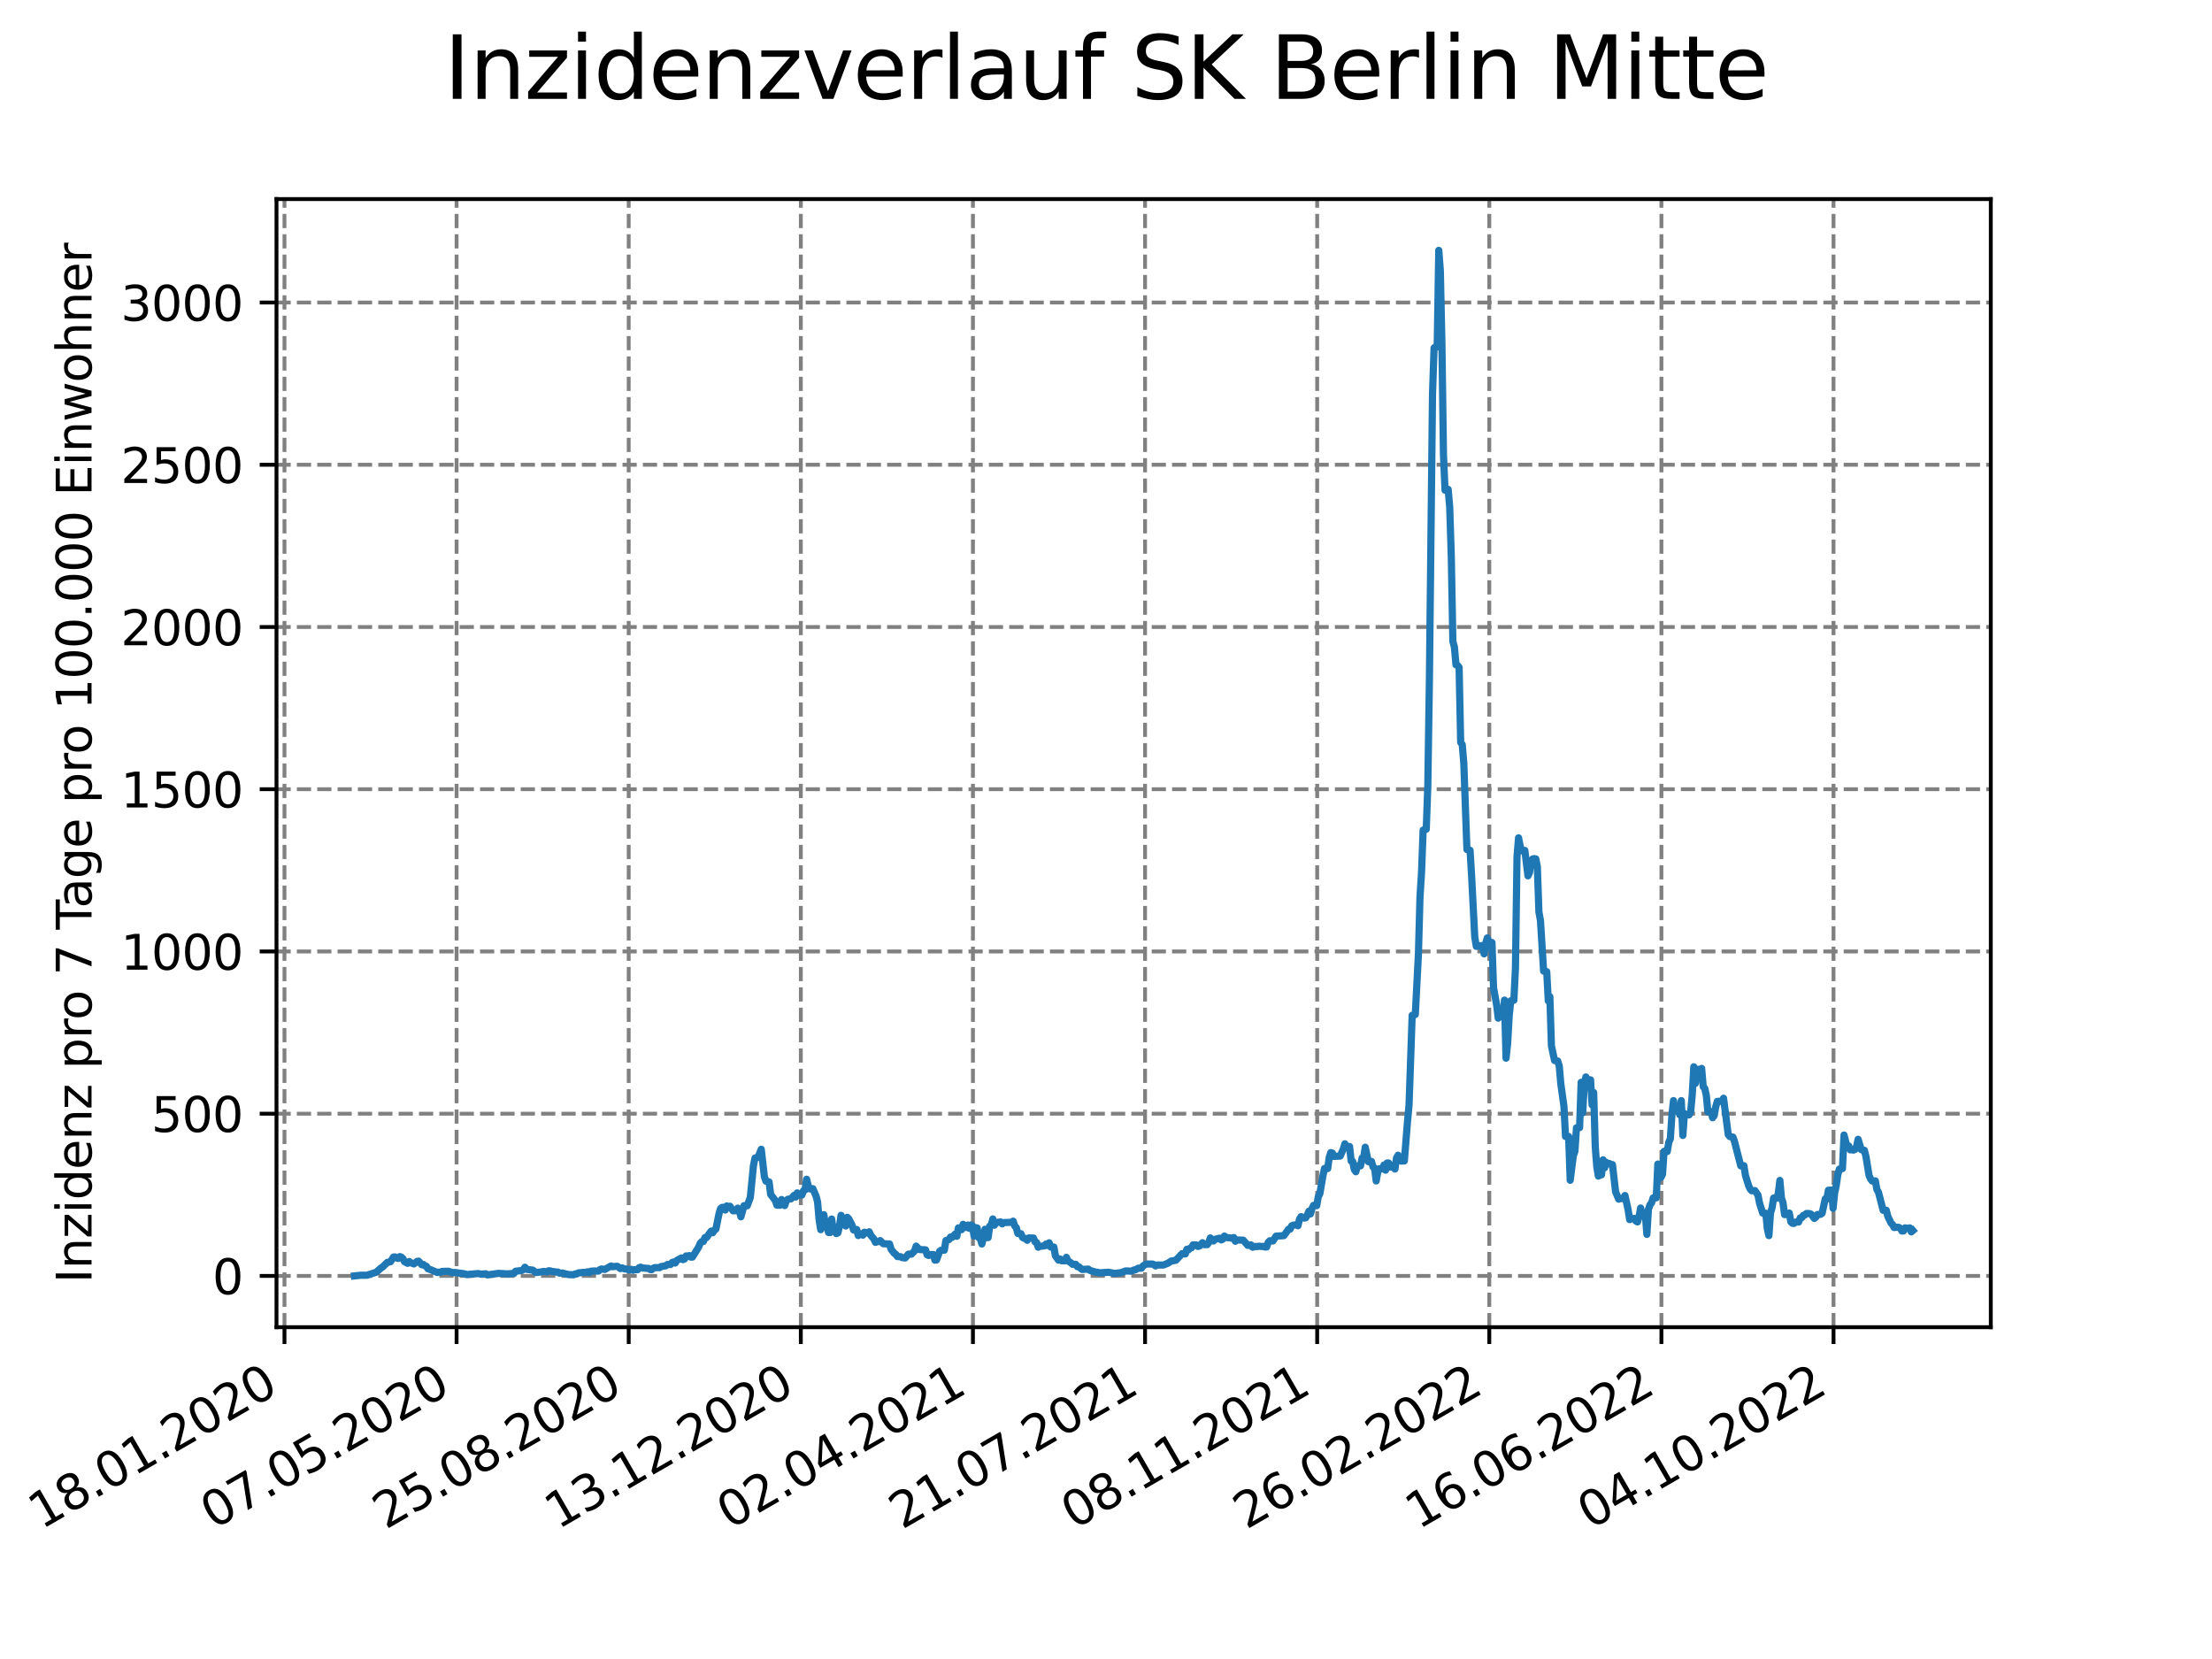<?xml version="1.0" encoding="utf-8" standalone="no"?>
<!DOCTYPE svg PUBLIC "-//W3C//DTD SVG 1.1//EN"
  "http://www.w3.org/Graphics/SVG/1.1/DTD/svg11.dtd">
<svg xmlns:xlink="http://www.w3.org/1999/xlink" width="460.8pt" height="345.6pt" viewBox="0 0 460.8 345.6" xmlns="http://www.w3.org/2000/svg" version="1.1">
 <defs>
  <style type="text/css">*{stroke-linejoin: round; stroke-linecap: butt}</style>
 </defs>
 <g id="figure_1">
  <g id="patch_1">
   <path d="M 0 345.6 
L 460.8 345.6 
L 460.8 0 
L 0 0 
z
" style="fill: #ffffff"/>
  </g>
  <g id="axes_1">
   <g id="patch_2">
    <path d="M 57.6 276.48 
L 414.72 276.48 
L 414.72 41.472 
L 57.6 41.472 
z
" style="fill: #ffffff"/>
   </g>
   <g id="matplotlib.axis_1">
    <g id="xtick_1">
     <g id="line2d_1">
      <path d="M 59.26 276.48 
L 59.26 41.472 
" clip-path="url(#p460e61916b)" style="fill: none; stroke-dasharray: 2.96,1.28; stroke-dashoffset: 0; stroke: #808080; stroke-width: 0.8"/>
     </g>
     <g id="line2d_2">
      <defs>
       <path id="m8242dc7942" d="M 0 0 
L 0 3.5 
" style="stroke: #000000; stroke-width: 0.8"/>
      </defs>
      <g>
       <use xlink:href="#m8242dc7942" x="59.26" y="276.48" style="stroke: #000000; stroke-width: 0.8"/>
      </g>
     </g>
     <g id="text_1">
      <!-- 18.01.2020 -->
      <g transform="translate(8.634 318.689) rotate(-30) scale(0.1 -0.1)">
       <defs>
        <path id="DejaVuSans-31" d="M 794 531 
L 1825 531 
L 1825 4091 
L 703 3866 
L 703 4441 
L 1819 4666 
L 2450 4666 
L 2450 531 
L 3481 531 
L 3481 0 
L 794 0 
L 794 531 
z
" transform="scale(0.016)"/>
        <path id="DejaVuSans-38" d="M 2034 2216 
Q 1584 2216 1326 1975 
Q 1069 1734 1069 1313 
Q 1069 891 1326 650 
Q 1584 409 2034 409 
Q 2484 409 2743 651 
Q 3003 894 3003 1313 
Q 3003 1734 2745 1975 
Q 2488 2216 2034 2216 
z
M 1403 2484 
Q 997 2584 770 2862 
Q 544 3141 544 3541 
Q 544 4100 942 4425 
Q 1341 4750 2034 4750 
Q 2731 4750 3128 4425 
Q 3525 4100 3525 3541 
Q 3525 3141 3298 2862 
Q 3072 2584 2669 2484 
Q 3125 2378 3379 2068 
Q 3634 1759 3634 1313 
Q 3634 634 3220 271 
Q 2806 -91 2034 -91 
Q 1263 -91 848 271 
Q 434 634 434 1313 
Q 434 1759 690 2068 
Q 947 2378 1403 2484 
z
M 1172 3481 
Q 1172 3119 1398 2916 
Q 1625 2713 2034 2713 
Q 2441 2713 2670 2916 
Q 2900 3119 2900 3481 
Q 2900 3844 2670 4047 
Q 2441 4250 2034 4250 
Q 1625 4250 1398 4047 
Q 1172 3844 1172 3481 
z
" transform="scale(0.016)"/>
        <path id="DejaVuSans-2e" d="M 684 794 
L 1344 794 
L 1344 0 
L 684 0 
L 684 794 
z
" transform="scale(0.016)"/>
        <path id="DejaVuSans-30" d="M 2034 4250 
Q 1547 4250 1301 3770 
Q 1056 3291 1056 2328 
Q 1056 1369 1301 889 
Q 1547 409 2034 409 
Q 2525 409 2770 889 
Q 3016 1369 3016 2328 
Q 3016 3291 2770 3770 
Q 2525 4250 2034 4250 
z
M 2034 4750 
Q 2819 4750 3233 4129 
Q 3647 3509 3647 2328 
Q 3647 1150 3233 529 
Q 2819 -91 2034 -91 
Q 1250 -91 836 529 
Q 422 1150 422 2328 
Q 422 3509 836 4129 
Q 1250 4750 2034 4750 
z
" transform="scale(0.016)"/>
        <path id="DejaVuSans-32" d="M 1228 531 
L 3431 531 
L 3431 0 
L 469 0 
L 469 531 
Q 828 903 1448 1529 
Q 2069 2156 2228 2338 
Q 2531 2678 2651 2914 
Q 2772 3150 2772 3378 
Q 2772 3750 2511 3984 
Q 2250 4219 1831 4219 
Q 1534 4219 1204 4116 
Q 875 4013 500 3803 
L 500 4441 
Q 881 4594 1212 4672 
Q 1544 4750 1819 4750 
Q 2544 4750 2975 4387 
Q 3406 4025 3406 3419 
Q 3406 3131 3298 2873 
Q 3191 2616 2906 2266 
Q 2828 2175 2409 1742 
Q 1991 1309 1228 531 
z
" transform="scale(0.016)"/>
       </defs>
       <use xlink:href="#DejaVuSans-31"/>
       <use xlink:href="#DejaVuSans-38" x="63.623"/>
       <use xlink:href="#DejaVuSans-2e" x="127.246"/>
       <use xlink:href="#DejaVuSans-30" x="159.033"/>
       <use xlink:href="#DejaVuSans-31" x="222.656"/>
       <use xlink:href="#DejaVuSans-2e" x="286.279"/>
       <use xlink:href="#DejaVuSans-32" x="318.066"/>
       <use xlink:href="#DejaVuSans-30" x="381.689"/>
       <use xlink:href="#DejaVuSans-32" x="445.312"/>
       <use xlink:href="#DejaVuSans-30" x="508.936"/>
      </g>
     </g>
    </g>
    <g id="xtick_2">
     <g id="line2d_3">
      <path d="M 95.115 276.48 
L 95.115 41.472 
" clip-path="url(#p460e61916b)" style="fill: none; stroke-dasharray: 2.96,1.28; stroke-dashoffset: 0; stroke: #808080; stroke-width: 0.8"/>
     </g>
     <g id="line2d_4">
      <g>
       <use xlink:href="#m8242dc7942" x="95.115" y="276.48" style="stroke: #000000; stroke-width: 0.8"/>
      </g>
     </g>
     <g id="text_2">
      <!-- 07.05.2020 -->
      <g transform="translate(44.49 318.689) rotate(-30) scale(0.1 -0.1)">
       <defs>
        <path id="DejaVuSans-37" d="M 525 4666 
L 3525 4666 
L 3525 4397 
L 1831 0 
L 1172 0 
L 2766 4134 
L 525 4134 
L 525 4666 
z
" transform="scale(0.016)"/>
        <path id="DejaVuSans-35" d="M 691 4666 
L 3169 4666 
L 3169 4134 
L 1269 4134 
L 1269 2991 
Q 1406 3038 1543 3061 
Q 1681 3084 1819 3084 
Q 2600 3084 3056 2656 
Q 3513 2228 3513 1497 
Q 3513 744 3044 326 
Q 2575 -91 1722 -91 
Q 1428 -91 1123 -41 
Q 819 9 494 109 
L 494 744 
Q 775 591 1075 516 
Q 1375 441 1709 441 
Q 2250 441 2565 725 
Q 2881 1009 2881 1497 
Q 2881 1984 2565 2268 
Q 2250 2553 1709 2553 
Q 1456 2553 1204 2497 
Q 953 2441 691 2322 
L 691 4666 
z
" transform="scale(0.016)"/>
       </defs>
       <use xlink:href="#DejaVuSans-30"/>
       <use xlink:href="#DejaVuSans-37" x="63.623"/>
       <use xlink:href="#DejaVuSans-2e" x="127.246"/>
       <use xlink:href="#DejaVuSans-30" x="159.033"/>
       <use xlink:href="#DejaVuSans-35" x="222.656"/>
       <use xlink:href="#DejaVuSans-2e" x="286.279"/>
       <use xlink:href="#DejaVuSans-32" x="318.066"/>
       <use xlink:href="#DejaVuSans-30" x="381.689"/>
       <use xlink:href="#DejaVuSans-32" x="445.312"/>
       <use xlink:href="#DejaVuSans-30" x="508.936"/>
      </g>
     </g>
    </g>
    <g id="xtick_3">
     <g id="line2d_5">
      <path d="M 130.971 276.48 
L 130.971 41.472 
" clip-path="url(#p460e61916b)" style="fill: none; stroke-dasharray: 2.96,1.28; stroke-dashoffset: 0; stroke: #808080; stroke-width: 0.8"/>
     </g>
     <g id="line2d_6">
      <g>
       <use xlink:href="#m8242dc7942" x="130.971" y="276.48" style="stroke: #000000; stroke-width: 0.8"/>
      </g>
     </g>
     <g id="text_3">
      <!-- 25.08.2020 -->
      <g transform="translate(80.345 318.689) rotate(-30) scale(0.1 -0.1)">
       <use xlink:href="#DejaVuSans-32"/>
       <use xlink:href="#DejaVuSans-35" x="63.623"/>
       <use xlink:href="#DejaVuSans-2e" x="127.246"/>
       <use xlink:href="#DejaVuSans-30" x="159.033"/>
       <use xlink:href="#DejaVuSans-38" x="222.656"/>
       <use xlink:href="#DejaVuSans-2e" x="286.279"/>
       <use xlink:href="#DejaVuSans-32" x="318.066"/>
       <use xlink:href="#DejaVuSans-30" x="381.689"/>
       <use xlink:href="#DejaVuSans-32" x="445.312"/>
       <use xlink:href="#DejaVuSans-30" x="508.936"/>
      </g>
     </g>
    </g>
    <g id="xtick_4">
     <g id="line2d_7">
      <path d="M 166.826 276.48 
L 166.826 41.472 
" clip-path="url(#p460e61916b)" style="fill: none; stroke-dasharray: 2.96,1.28; stroke-dashoffset: 0; stroke: #808080; stroke-width: 0.8"/>
     </g>
     <g id="line2d_8">
      <g>
       <use xlink:href="#m8242dc7942" x="166.826" y="276.48" style="stroke: #000000; stroke-width: 0.8"/>
      </g>
     </g>
     <g id="text_4">
      <!-- 13.12.2020 -->
      <g transform="translate(116.201 318.689) rotate(-30) scale(0.1 -0.1)">
       <defs>
        <path id="DejaVuSans-33" d="M 2597 2516 
Q 3050 2419 3304 2112 
Q 3559 1806 3559 1356 
Q 3559 666 3084 287 
Q 2609 -91 1734 -91 
Q 1441 -91 1130 -33 
Q 819 25 488 141 
L 488 750 
Q 750 597 1062 519 
Q 1375 441 1716 441 
Q 2309 441 2620 675 
Q 2931 909 2931 1356 
Q 2931 1769 2642 2001 
Q 2353 2234 1838 2234 
L 1294 2234 
L 1294 2753 
L 1863 2753 
Q 2328 2753 2575 2939 
Q 2822 3125 2822 3475 
Q 2822 3834 2567 4026 
Q 2313 4219 1838 4219 
Q 1578 4219 1281 4162 
Q 984 4106 628 3988 
L 628 4550 
Q 988 4650 1302 4700 
Q 1616 4750 1894 4750 
Q 2613 4750 3031 4423 
Q 3450 4097 3450 3541 
Q 3450 3153 3228 2886 
Q 3006 2619 2597 2516 
z
" transform="scale(0.016)"/>
       </defs>
       <use xlink:href="#DejaVuSans-31"/>
       <use xlink:href="#DejaVuSans-33" x="63.623"/>
       <use xlink:href="#DejaVuSans-2e" x="127.246"/>
       <use xlink:href="#DejaVuSans-31" x="159.033"/>
       <use xlink:href="#DejaVuSans-32" x="222.656"/>
       <use xlink:href="#DejaVuSans-2e" x="286.279"/>
       <use xlink:href="#DejaVuSans-32" x="318.066"/>
       <use xlink:href="#DejaVuSans-30" x="381.689"/>
       <use xlink:href="#DejaVuSans-32" x="445.312"/>
       <use xlink:href="#DejaVuSans-30" x="508.936"/>
      </g>
     </g>
    </g>
    <g id="xtick_5">
     <g id="line2d_9">
      <path d="M 202.681 276.48 
L 202.681 41.472 
" clip-path="url(#p460e61916b)" style="fill: none; stroke-dasharray: 2.96,1.28; stroke-dashoffset: 0; stroke: #808080; stroke-width: 0.8"/>
     </g>
     <g id="line2d_10">
      <g>
       <use xlink:href="#m8242dc7942" x="202.681" y="276.48" style="stroke: #000000; stroke-width: 0.8"/>
      </g>
     </g>
     <g id="text_5">
      <!-- 02.04.2021 -->
      <g transform="translate(152.056 318.689) rotate(-30) scale(0.1 -0.1)">
       <defs>
        <path id="DejaVuSans-34" d="M 2419 4116 
L 825 1625 
L 2419 1625 
L 2419 4116 
z
M 2253 4666 
L 3047 4666 
L 3047 1625 
L 3713 1625 
L 3713 1100 
L 3047 1100 
L 3047 0 
L 2419 0 
L 2419 1100 
L 313 1100 
L 313 1709 
L 2253 4666 
z
" transform="scale(0.016)"/>
       </defs>
       <use xlink:href="#DejaVuSans-30"/>
       <use xlink:href="#DejaVuSans-32" x="63.623"/>
       <use xlink:href="#DejaVuSans-2e" x="127.246"/>
       <use xlink:href="#DejaVuSans-30" x="159.033"/>
       <use xlink:href="#DejaVuSans-34" x="222.656"/>
       <use xlink:href="#DejaVuSans-2e" x="286.279"/>
       <use xlink:href="#DejaVuSans-32" x="318.066"/>
       <use xlink:href="#DejaVuSans-30" x="381.689"/>
       <use xlink:href="#DejaVuSans-32" x="445.312"/>
       <use xlink:href="#DejaVuSans-31" x="508.936"/>
      </g>
     </g>
    </g>
    <g id="xtick_6">
     <g id="line2d_11">
      <path d="M 238.537 276.48 
L 238.537 41.472 
" clip-path="url(#p460e61916b)" style="fill: none; stroke-dasharray: 2.96,1.28; stroke-dashoffset: 0; stroke: #808080; stroke-width: 0.8"/>
     </g>
     <g id="line2d_12">
      <g>
       <use xlink:href="#m8242dc7942" x="238.537" y="276.48" style="stroke: #000000; stroke-width: 0.8"/>
      </g>
     </g>
     <g id="text_6">
      <!-- 21.07.2021 -->
      <g transform="translate(187.912 318.689) rotate(-30) scale(0.1 -0.1)">
       <use xlink:href="#DejaVuSans-32"/>
       <use xlink:href="#DejaVuSans-31" x="63.623"/>
       <use xlink:href="#DejaVuSans-2e" x="127.246"/>
       <use xlink:href="#DejaVuSans-30" x="159.033"/>
       <use xlink:href="#DejaVuSans-37" x="222.656"/>
       <use xlink:href="#DejaVuSans-2e" x="286.279"/>
       <use xlink:href="#DejaVuSans-32" x="318.066"/>
       <use xlink:href="#DejaVuSans-30" x="381.689"/>
       <use xlink:href="#DejaVuSans-32" x="445.312"/>
       <use xlink:href="#DejaVuSans-31" x="508.936"/>
      </g>
     </g>
    </g>
    <g id="xtick_7">
     <g id="line2d_13">
      <path d="M 274.392 276.48 
L 274.392 41.472 
" clip-path="url(#p460e61916b)" style="fill: none; stroke-dasharray: 2.96,1.28; stroke-dashoffset: 0; stroke: #808080; stroke-width: 0.8"/>
     </g>
     <g id="line2d_14">
      <g>
       <use xlink:href="#m8242dc7942" x="274.392" y="276.48" style="stroke: #000000; stroke-width: 0.8"/>
      </g>
     </g>
     <g id="text_7">
      <!-- 08.11.2021 -->
      <g transform="translate(223.767 318.689) rotate(-30) scale(0.1 -0.1)">
       <use xlink:href="#DejaVuSans-30"/>
       <use xlink:href="#DejaVuSans-38" x="63.623"/>
       <use xlink:href="#DejaVuSans-2e" x="127.246"/>
       <use xlink:href="#DejaVuSans-31" x="159.033"/>
       <use xlink:href="#DejaVuSans-31" x="222.656"/>
       <use xlink:href="#DejaVuSans-2e" x="286.279"/>
       <use xlink:href="#DejaVuSans-32" x="318.066"/>
       <use xlink:href="#DejaVuSans-30" x="381.689"/>
       <use xlink:href="#DejaVuSans-32" x="445.312"/>
       <use xlink:href="#DejaVuSans-31" x="508.936"/>
      </g>
     </g>
    </g>
    <g id="xtick_8">
     <g id="line2d_15">
      <path d="M 310.248 276.48 
L 310.248 41.472 
" clip-path="url(#p460e61916b)" style="fill: none; stroke-dasharray: 2.96,1.28; stroke-dashoffset: 0; stroke: #808080; stroke-width: 0.8"/>
     </g>
     <g id="line2d_16">
      <g>
       <use xlink:href="#m8242dc7942" x="310.248" y="276.48" style="stroke: #000000; stroke-width: 0.8"/>
      </g>
     </g>
     <g id="text_8">
      <!-- 26.02.2022 -->
      <g transform="translate(259.622 318.689) rotate(-30) scale(0.1 -0.1)">
       <defs>
        <path id="DejaVuSans-36" d="M 2113 2584 
Q 1688 2584 1439 2293 
Q 1191 2003 1191 1497 
Q 1191 994 1439 701 
Q 1688 409 2113 409 
Q 2538 409 2786 701 
Q 3034 994 3034 1497 
Q 3034 2003 2786 2293 
Q 2538 2584 2113 2584 
z
M 3366 4563 
L 3366 3988 
Q 3128 4100 2886 4159 
Q 2644 4219 2406 4219 
Q 1781 4219 1451 3797 
Q 1122 3375 1075 2522 
Q 1259 2794 1537 2939 
Q 1816 3084 2150 3084 
Q 2853 3084 3261 2657 
Q 3669 2231 3669 1497 
Q 3669 778 3244 343 
Q 2819 -91 2113 -91 
Q 1303 -91 875 529 
Q 447 1150 447 2328 
Q 447 3434 972 4092 
Q 1497 4750 2381 4750 
Q 2619 4750 2861 4703 
Q 3103 4656 3366 4563 
z
" transform="scale(0.016)"/>
       </defs>
       <use xlink:href="#DejaVuSans-32"/>
       <use xlink:href="#DejaVuSans-36" x="63.623"/>
       <use xlink:href="#DejaVuSans-2e" x="127.246"/>
       <use xlink:href="#DejaVuSans-30" x="159.033"/>
       <use xlink:href="#DejaVuSans-32" x="222.656"/>
       <use xlink:href="#DejaVuSans-2e" x="286.279"/>
       <use xlink:href="#DejaVuSans-32" x="318.066"/>
       <use xlink:href="#DejaVuSans-30" x="381.689"/>
       <use xlink:href="#DejaVuSans-32" x="445.312"/>
       <use xlink:href="#DejaVuSans-32" x="508.936"/>
      </g>
     </g>
    </g>
    <g id="xtick_9">
     <g id="line2d_17">
      <path d="M 346.103 276.48 
L 346.103 41.472 
" clip-path="url(#p460e61916b)" style="fill: none; stroke-dasharray: 2.96,1.28; stroke-dashoffset: 0; stroke: #808080; stroke-width: 0.8"/>
     </g>
     <g id="line2d_18">
      <g>
       <use xlink:href="#m8242dc7942" x="346.103" y="276.48" style="stroke: #000000; stroke-width: 0.8"/>
      </g>
     </g>
     <g id="text_9">
      <!-- 16.06.2022 -->
      <g transform="translate(295.478 318.689) rotate(-30) scale(0.1 -0.1)">
       <use xlink:href="#DejaVuSans-31"/>
       <use xlink:href="#DejaVuSans-36" x="63.623"/>
       <use xlink:href="#DejaVuSans-2e" x="127.246"/>
       <use xlink:href="#DejaVuSans-30" x="159.033"/>
       <use xlink:href="#DejaVuSans-36" x="222.656"/>
       <use xlink:href="#DejaVuSans-2e" x="286.279"/>
       <use xlink:href="#DejaVuSans-32" x="318.066"/>
       <use xlink:href="#DejaVuSans-30" x="381.689"/>
       <use xlink:href="#DejaVuSans-32" x="445.312"/>
       <use xlink:href="#DejaVuSans-32" x="508.936"/>
      </g>
     </g>
    </g>
    <g id="xtick_10">
     <g id="line2d_19">
      <path d="M 381.958 276.48 
L 381.958 41.472 
" clip-path="url(#p460e61916b)" style="fill: none; stroke-dasharray: 2.96,1.28; stroke-dashoffset: 0; stroke: #808080; stroke-width: 0.8"/>
     </g>
     <g id="line2d_20">
      <g>
       <use xlink:href="#m8242dc7942" x="381.958" y="276.48" style="stroke: #000000; stroke-width: 0.8"/>
      </g>
     </g>
     <g id="text_10">
      <!-- 04.10.2022 -->
      <g transform="translate(331.333 318.689) rotate(-30) scale(0.1 -0.1)">
       <use xlink:href="#DejaVuSans-30"/>
       <use xlink:href="#DejaVuSans-34" x="63.623"/>
       <use xlink:href="#DejaVuSans-2e" x="127.246"/>
       <use xlink:href="#DejaVuSans-31" x="159.033"/>
       <use xlink:href="#DejaVuSans-30" x="222.656"/>
       <use xlink:href="#DejaVuSans-2e" x="286.279"/>
       <use xlink:href="#DejaVuSans-32" x="318.066"/>
       <use xlink:href="#DejaVuSans-30" x="381.689"/>
       <use xlink:href="#DejaVuSans-32" x="445.312"/>
       <use xlink:href="#DejaVuSans-32" x="508.936"/>
      </g>
     </g>
    </g>
   </g>
   <g id="matplotlib.axis_2">
    <g id="ytick_1">
     <g id="line2d_21">
      <path d="M 57.6 265.798 
L 414.72 265.798 
" clip-path="url(#p460e61916b)" style="fill: none; stroke-dasharray: 2.96,1.28; stroke-dashoffset: 0; stroke: #808080; stroke-width: 0.8"/>
     </g>
     <g id="line2d_22">
      <defs>
       <path id="m0c010378ee" d="M 0 0 
L -3.5 0 
" style="stroke: #000000; stroke-width: 0.8"/>
      </defs>
      <g>
       <use xlink:href="#m0c010378ee" x="57.6" y="265.798" style="stroke: #000000; stroke-width: 0.8"/>
      </g>
     </g>
     <g id="text_11">
      <!-- 0 -->
      <g transform="translate(44.237 269.597) scale(0.1 -0.1)">
       <use xlink:href="#DejaVuSans-30"/>
      </g>
     </g>
    </g>
    <g id="ytick_2">
     <g id="line2d_23">
      <path d="M 57.6 232.002 
L 414.72 232.002 
" clip-path="url(#p460e61916b)" style="fill: none; stroke-dasharray: 2.96,1.28; stroke-dashoffset: 0; stroke: #808080; stroke-width: 0.8"/>
     </g>
     <g id="line2d_24">
      <g>
       <use xlink:href="#m0c010378ee" x="57.6" y="232.002" style="stroke: #000000; stroke-width: 0.8"/>
      </g>
     </g>
     <g id="text_12">
      <!-- 500 -->
      <g transform="translate(31.512 235.801) scale(0.1 -0.1)">
       <use xlink:href="#DejaVuSans-35"/>
       <use xlink:href="#DejaVuSans-30" x="63.623"/>
       <use xlink:href="#DejaVuSans-30" x="127.246"/>
      </g>
     </g>
    </g>
    <g id="ytick_3">
     <g id="line2d_25">
      <path d="M 57.6 198.206 
L 414.72 198.206 
" clip-path="url(#p460e61916b)" style="fill: none; stroke-dasharray: 2.96,1.28; stroke-dashoffset: 0; stroke: #808080; stroke-width: 0.8"/>
     </g>
     <g id="line2d_26">
      <g>
       <use xlink:href="#m0c010378ee" x="57.6" y="198.206" style="stroke: #000000; stroke-width: 0.8"/>
      </g>
     </g>
     <g id="text_13">
      <!-- 1000 -->
      <g transform="translate(25.15 202.005) scale(0.1 -0.1)">
       <use xlink:href="#DejaVuSans-31"/>
       <use xlink:href="#DejaVuSans-30" x="63.623"/>
       <use xlink:href="#DejaVuSans-30" x="127.246"/>
       <use xlink:href="#DejaVuSans-30" x="190.869"/>
      </g>
     </g>
    </g>
    <g id="ytick_4">
     <g id="line2d_27">
      <path d="M 57.6 164.41 
L 414.72 164.41 
" clip-path="url(#p460e61916b)" style="fill: none; stroke-dasharray: 2.96,1.28; stroke-dashoffset: 0; stroke: #808080; stroke-width: 0.8"/>
     </g>
     <g id="line2d_28">
      <g>
       <use xlink:href="#m0c010378ee" x="57.6" y="164.41" style="stroke: #000000; stroke-width: 0.8"/>
      </g>
     </g>
     <g id="text_14">
      <!-- 1500 -->
      <g transform="translate(25.15 168.209) scale(0.1 -0.1)">
       <use xlink:href="#DejaVuSans-31"/>
       <use xlink:href="#DejaVuSans-35" x="63.623"/>
       <use xlink:href="#DejaVuSans-30" x="127.246"/>
       <use xlink:href="#DejaVuSans-30" x="190.869"/>
      </g>
     </g>
    </g>
    <g id="ytick_5">
     <g id="line2d_29">
      <path d="M 57.6 130.614 
L 414.72 130.614 
" clip-path="url(#p460e61916b)" style="fill: none; stroke-dasharray: 2.96,1.28; stroke-dashoffset: 0; stroke: #808080; stroke-width: 0.8"/>
     </g>
     <g id="line2d_30">
      <g>
       <use xlink:href="#m0c010378ee" x="57.6" y="130.614" style="stroke: #000000; stroke-width: 0.8"/>
      </g>
     </g>
     <g id="text_15">
      <!-- 2000 -->
      <g transform="translate(25.15 134.413) scale(0.1 -0.1)">
       <use xlink:href="#DejaVuSans-32"/>
       <use xlink:href="#DejaVuSans-30" x="63.623"/>
       <use xlink:href="#DejaVuSans-30" x="127.246"/>
       <use xlink:href="#DejaVuSans-30" x="190.869"/>
      </g>
     </g>
    </g>
    <g id="ytick_6">
     <g id="line2d_31">
      <path d="M 57.6 96.818 
L 414.72 96.818 
" clip-path="url(#p460e61916b)" style="fill: none; stroke-dasharray: 2.96,1.28; stroke-dashoffset: 0; stroke: #808080; stroke-width: 0.8"/>
     </g>
     <g id="line2d_32">
      <g>
       <use xlink:href="#m0c010378ee" x="57.6" y="96.818" style="stroke: #000000; stroke-width: 0.8"/>
      </g>
     </g>
     <g id="text_16">
      <!-- 2500 -->
      <g transform="translate(25.15 100.618) scale(0.1 -0.1)">
       <use xlink:href="#DejaVuSans-32"/>
       <use xlink:href="#DejaVuSans-35" x="63.623"/>
       <use xlink:href="#DejaVuSans-30" x="127.246"/>
       <use xlink:href="#DejaVuSans-30" x="190.869"/>
      </g>
     </g>
    </g>
    <g id="ytick_7">
     <g id="line2d_33">
      <path d="M 57.6 63.023 
L 414.72 63.023 
" clip-path="url(#p460e61916b)" style="fill: none; stroke-dasharray: 2.96,1.28; stroke-dashoffset: 0; stroke: #808080; stroke-width: 0.8"/>
     </g>
     <g id="line2d_34">
      <g>
       <use xlink:href="#m0c010378ee" x="57.6" y="63.023" style="stroke: #000000; stroke-width: 0.8"/>
      </g>
     </g>
     <g id="text_17">
      <!-- 3000 -->
      <g transform="translate(25.15 66.822) scale(0.1 -0.1)">
       <use xlink:href="#DejaVuSans-33"/>
       <use xlink:href="#DejaVuSans-30" x="63.623"/>
       <use xlink:href="#DejaVuSans-30" x="127.246"/>
       <use xlink:href="#DejaVuSans-30" x="190.869"/>
      </g>
     </g>
    </g>
    <g id="text_18">
     <!-- Inzidenz pro 7 Tage pro 100.000 Einwohner -->
     <g transform="translate(19.07 267.301) rotate(-90) scale(0.1 -0.1)">
      <defs>
       <path id="DejaVuSans-49" d="M 628 4666 
L 1259 4666 
L 1259 0 
L 628 0 
L 628 4666 
z
" transform="scale(0.016)"/>
       <path id="DejaVuSans-6e" d="M 3513 2113 
L 3513 0 
L 2938 0 
L 2938 2094 
Q 2938 2591 2744 2837 
Q 2550 3084 2163 3084 
Q 1697 3084 1428 2787 
Q 1159 2491 1159 1978 
L 1159 0 
L 581 0 
L 581 3500 
L 1159 3500 
L 1159 2956 
Q 1366 3272 1645 3428 
Q 1925 3584 2291 3584 
Q 2894 3584 3203 3211 
Q 3513 2838 3513 2113 
z
" transform="scale(0.016)"/>
       <path id="DejaVuSans-7a" d="M 353 3500 
L 3084 3500 
L 3084 2975 
L 922 459 
L 3084 459 
L 3084 0 
L 275 0 
L 275 525 
L 2438 3041 
L 353 3041 
L 353 3500 
z
" transform="scale(0.016)"/>
       <path id="DejaVuSans-69" d="M 603 3500 
L 1178 3500 
L 1178 0 
L 603 0 
L 603 3500 
z
M 603 4863 
L 1178 4863 
L 1178 4134 
L 603 4134 
L 603 4863 
z
" transform="scale(0.016)"/>
       <path id="DejaVuSans-64" d="M 2906 2969 
L 2906 4863 
L 3481 4863 
L 3481 0 
L 2906 0 
L 2906 525 
Q 2725 213 2448 61 
Q 2172 -91 1784 -91 
Q 1150 -91 751 415 
Q 353 922 353 1747 
Q 353 2572 751 3078 
Q 1150 3584 1784 3584 
Q 2172 3584 2448 3432 
Q 2725 3281 2906 2969 
z
M 947 1747 
Q 947 1113 1208 752 
Q 1469 391 1925 391 
Q 2381 391 2643 752 
Q 2906 1113 2906 1747 
Q 2906 2381 2643 2742 
Q 2381 3103 1925 3103 
Q 1469 3103 1208 2742 
Q 947 2381 947 1747 
z
" transform="scale(0.016)"/>
       <path id="DejaVuSans-65" d="M 3597 1894 
L 3597 1613 
L 953 1613 
Q 991 1019 1311 708 
Q 1631 397 2203 397 
Q 2534 397 2845 478 
Q 3156 559 3463 722 
L 3463 178 
Q 3153 47 2828 -22 
Q 2503 -91 2169 -91 
Q 1331 -91 842 396 
Q 353 884 353 1716 
Q 353 2575 817 3079 
Q 1281 3584 2069 3584 
Q 2775 3584 3186 3129 
Q 3597 2675 3597 1894 
z
M 3022 2063 
Q 3016 2534 2758 2815 
Q 2500 3097 2075 3097 
Q 1594 3097 1305 2825 
Q 1016 2553 972 2059 
L 3022 2063 
z
" transform="scale(0.016)"/>
       <path id="DejaVuSans-20" transform="scale(0.016)"/>
       <path id="DejaVuSans-70" d="M 1159 525 
L 1159 -1331 
L 581 -1331 
L 581 3500 
L 1159 3500 
L 1159 2969 
Q 1341 3281 1617 3432 
Q 1894 3584 2278 3584 
Q 2916 3584 3314 3078 
Q 3713 2572 3713 1747 
Q 3713 922 3314 415 
Q 2916 -91 2278 -91 
Q 1894 -91 1617 61 
Q 1341 213 1159 525 
z
M 3116 1747 
Q 3116 2381 2855 2742 
Q 2594 3103 2138 3103 
Q 1681 3103 1420 2742 
Q 1159 2381 1159 1747 
Q 1159 1113 1420 752 
Q 1681 391 2138 391 
Q 2594 391 2855 752 
Q 3116 1113 3116 1747 
z
" transform="scale(0.016)"/>
       <path id="DejaVuSans-72" d="M 2631 2963 
Q 2534 3019 2420 3045 
Q 2306 3072 2169 3072 
Q 1681 3072 1420 2755 
Q 1159 2438 1159 1844 
L 1159 0 
L 581 0 
L 581 3500 
L 1159 3500 
L 1159 2956 
Q 1341 3275 1631 3429 
Q 1922 3584 2338 3584 
Q 2397 3584 2469 3576 
Q 2541 3569 2628 3553 
L 2631 2963 
z
" transform="scale(0.016)"/>
       <path id="DejaVuSans-6f" d="M 1959 3097 
Q 1497 3097 1228 2736 
Q 959 2375 959 1747 
Q 959 1119 1226 758 
Q 1494 397 1959 397 
Q 2419 397 2687 759 
Q 2956 1122 2956 1747 
Q 2956 2369 2687 2733 
Q 2419 3097 1959 3097 
z
M 1959 3584 
Q 2709 3584 3137 3096 
Q 3566 2609 3566 1747 
Q 3566 888 3137 398 
Q 2709 -91 1959 -91 
Q 1206 -91 779 398 
Q 353 888 353 1747 
Q 353 2609 779 3096 
Q 1206 3584 1959 3584 
z
" transform="scale(0.016)"/>
       <path id="DejaVuSans-54" d="M -19 4666 
L 3928 4666 
L 3928 4134 
L 2272 4134 
L 2272 0 
L 1638 0 
L 1638 4134 
L -19 4134 
L -19 4666 
z
" transform="scale(0.016)"/>
       <path id="DejaVuSans-61" d="M 2194 1759 
Q 1497 1759 1228 1600 
Q 959 1441 959 1056 
Q 959 750 1161 570 
Q 1363 391 1709 391 
Q 2188 391 2477 730 
Q 2766 1069 2766 1631 
L 2766 1759 
L 2194 1759 
z
M 3341 1997 
L 3341 0 
L 2766 0 
L 2766 531 
Q 2569 213 2275 61 
Q 1981 -91 1556 -91 
Q 1019 -91 701 211 
Q 384 513 384 1019 
Q 384 1609 779 1909 
Q 1175 2209 1959 2209 
L 2766 2209 
L 2766 2266 
Q 2766 2663 2505 2880 
Q 2244 3097 1772 3097 
Q 1472 3097 1187 3025 
Q 903 2953 641 2809 
L 641 3341 
Q 956 3463 1253 3523 
Q 1550 3584 1831 3584 
Q 2591 3584 2966 3190 
Q 3341 2797 3341 1997 
z
" transform="scale(0.016)"/>
       <path id="DejaVuSans-67" d="M 2906 1791 
Q 2906 2416 2648 2759 
Q 2391 3103 1925 3103 
Q 1463 3103 1205 2759 
Q 947 2416 947 1791 
Q 947 1169 1205 825 
Q 1463 481 1925 481 
Q 2391 481 2648 825 
Q 2906 1169 2906 1791 
z
M 3481 434 
Q 3481 -459 3084 -895 
Q 2688 -1331 1869 -1331 
Q 1566 -1331 1297 -1286 
Q 1028 -1241 775 -1147 
L 775 -588 
Q 1028 -725 1275 -790 
Q 1522 -856 1778 -856 
Q 2344 -856 2625 -561 
Q 2906 -266 2906 331 
L 2906 616 
Q 2728 306 2450 153 
Q 2172 0 1784 0 
Q 1141 0 747 490 
Q 353 981 353 1791 
Q 353 2603 747 3093 
Q 1141 3584 1784 3584 
Q 2172 3584 2450 3431 
Q 2728 3278 2906 2969 
L 2906 3500 
L 3481 3500 
L 3481 434 
z
" transform="scale(0.016)"/>
       <path id="DejaVuSans-45" d="M 628 4666 
L 3578 4666 
L 3578 4134 
L 1259 4134 
L 1259 2753 
L 3481 2753 
L 3481 2222 
L 1259 2222 
L 1259 531 
L 3634 531 
L 3634 0 
L 628 0 
L 628 4666 
z
" transform="scale(0.016)"/>
       <path id="DejaVuSans-77" d="M 269 3500 
L 844 3500 
L 1563 769 
L 2278 3500 
L 2956 3500 
L 3675 769 
L 4391 3500 
L 4966 3500 
L 4050 0 
L 3372 0 
L 2619 2869 
L 1863 0 
L 1184 0 
L 269 3500 
z
" transform="scale(0.016)"/>
       <path id="DejaVuSans-68" d="M 3513 2113 
L 3513 0 
L 2938 0 
L 2938 2094 
Q 2938 2591 2744 2837 
Q 2550 3084 2163 3084 
Q 1697 3084 1428 2787 
Q 1159 2491 1159 1978 
L 1159 0 
L 581 0 
L 581 4863 
L 1159 4863 
L 1159 2956 
Q 1366 3272 1645 3428 
Q 1925 3584 2291 3584 
Q 2894 3584 3203 3211 
Q 3513 2838 3513 2113 
z
" transform="scale(0.016)"/>
      </defs>
      <use xlink:href="#DejaVuSans-49"/>
      <use xlink:href="#DejaVuSans-6e" x="29.492"/>
      <use xlink:href="#DejaVuSans-7a" x="92.871"/>
      <use xlink:href="#DejaVuSans-69" x="145.361"/>
      <use xlink:href="#DejaVuSans-64" x="173.145"/>
      <use xlink:href="#DejaVuSans-65" x="236.621"/>
      <use xlink:href="#DejaVuSans-6e" x="298.145"/>
      <use xlink:href="#DejaVuSans-7a" x="361.523"/>
      <use xlink:href="#DejaVuSans-20" x="414.014"/>
      <use xlink:href="#DejaVuSans-70" x="445.801"/>
      <use xlink:href="#DejaVuSans-72" x="509.277"/>
      <use xlink:href="#DejaVuSans-6f" x="548.141"/>
      <use xlink:href="#DejaVuSans-20" x="609.322"/>
      <use xlink:href="#DejaVuSans-37" x="641.109"/>
      <use xlink:href="#DejaVuSans-20" x="704.732"/>
      <use xlink:href="#DejaVuSans-54" x="736.52"/>
      <use xlink:href="#DejaVuSans-61" x="781.104"/>
      <use xlink:href="#DejaVuSans-67" x="842.383"/>
      <use xlink:href="#DejaVuSans-65" x="905.859"/>
      <use xlink:href="#DejaVuSans-20" x="967.383"/>
      <use xlink:href="#DejaVuSans-70" x="999.17"/>
      <use xlink:href="#DejaVuSans-72" x="1062.646"/>
      <use xlink:href="#DejaVuSans-6f" x="1101.51"/>
      <use xlink:href="#DejaVuSans-20" x="1162.691"/>
      <use xlink:href="#DejaVuSans-31" x="1194.479"/>
      <use xlink:href="#DejaVuSans-30" x="1258.102"/>
      <use xlink:href="#DejaVuSans-30" x="1321.725"/>
      <use xlink:href="#DejaVuSans-2e" x="1385.348"/>
      <use xlink:href="#DejaVuSans-30" x="1417.135"/>
      <use xlink:href="#DejaVuSans-30" x="1480.758"/>
      <use xlink:href="#DejaVuSans-30" x="1544.381"/>
      <use xlink:href="#DejaVuSans-20" x="1608.004"/>
      <use xlink:href="#DejaVuSans-45" x="1639.791"/>
      <use xlink:href="#DejaVuSans-69" x="1702.975"/>
      <use xlink:href="#DejaVuSans-6e" x="1730.758"/>
      <use xlink:href="#DejaVuSans-77" x="1794.137"/>
      <use xlink:href="#DejaVuSans-6f" x="1875.924"/>
      <use xlink:href="#DejaVuSans-68" x="1937.105"/>
      <use xlink:href="#DejaVuSans-6e" x="2000.484"/>
      <use xlink:href="#DejaVuSans-65" x="2063.863"/>
      <use xlink:href="#DejaVuSans-72" x="2125.387"/>
     </g>
    </g>
   </g>
   <g id="line2d_35">
    <path d="M 73.833 265.798 
L 75.137 265.656 
L 76.44 265.656 
L 77.092 265.443 
L 78.396 265.017 
L 79.374 264.13 
L 79.7 263.952 
L 80.678 262.976 
L 81.33 262.852 
L 81.982 261.859 
L 82.308 261.841 
L 82.634 262.071 
L 82.96 262.16 
L 83.286 261.77 
L 83.611 261.894 
L 83.937 262.178 
L 84.263 262.834 
L 84.915 263.172 
L 85.241 262.799 
L 85.567 263.047 
L 86.219 263.296 
L 86.871 262.781 
L 87.197 262.71 
L 87.849 263.456 
L 88.175 263.402 
L 88.501 263.686 
L 88.827 263.793 
L 89.153 264.307 
L 89.805 264.538 
L 91.109 265.088 
L 91.434 264.999 
L 91.76 265.053 
L 92.086 264.857 
L 93.39 264.822 
L 94.368 265.141 
L 94.694 265.07 
L 95.998 265.248 
L 96.65 265.336 
L 97.302 265.514 
L 99.583 265.301 
L 100.235 265.425 
L 101.213 265.354 
L 101.539 265.585 
L 103.821 265.265 
L 105.777 265.372 
L 107.08 265.265 
L 107.406 264.822 
L 108.71 264.662 
L 109.036 264.431 
L 109.362 263.988 
L 109.688 264.431 
L 110.992 264.591 
L 111.644 265.088 
L 112.622 264.982 
L 113.274 264.857 
L 113.926 264.964 
L 114.252 264.733 
L 114.578 264.733 
L 114.903 264.857 
L 115.555 264.928 
L 115.881 265.017 
L 116.207 264.982 
L 116.533 265.212 
L 117.185 265.195 
L 117.837 265.372 
L 118.489 265.514 
L 119.467 265.549 
L 119.793 265.39 
L 120.119 265.39 
L 120.445 265.177 
L 121.423 265.07 
L 122.075 265.035 
L 122.401 264.946 
L 122.726 265.106 
L 123.052 264.822 
L 123.704 264.769 
L 124.682 264.786 
L 125.008 264.467 
L 125.334 264.343 
L 125.986 264.449 
L 127.29 263.722 
L 127.616 263.881 
L 128.268 263.81 
L 128.594 263.793 
L 129.246 264.272 
L 129.572 264.13 
L 130.224 264.361 
L 130.549 264.361 
L 131.201 264.556 
L 131.527 264.431 
L 131.853 264.627 
L 132.179 264.485 
L 132.831 264.502 
L 133.157 264.077 
L 133.483 263.97 
L 133.809 264.148 
L 135.113 264.236 
L 135.439 264.467 
L 135.765 264.485 
L 136.091 264.183 
L 136.417 264.059 
L 137.395 264.077 
L 137.721 263.846 
L 138.698 263.686 
L 139.024 263.42 
L 139.676 263.42 
L 140.002 263.012 
L 140.328 262.888 
L 140.654 263.118 
L 140.98 262.586 
L 141.958 262.054 
L 142.284 262.409 
L 142.61 262.267 
L 142.936 261.628 
L 143.262 261.699 
L 143.588 261.557 
L 143.914 261.876 
L 144.24 261.876 
L 145.218 260.315 
L 145.544 259.782 
L 145.87 258.984 
L 146.195 258.647 
L 146.521 258.629 
L 146.847 257.813 
L 147.173 257.813 
L 147.825 256.89 
L 148.151 256.464 
L 148.477 256.801 
L 148.803 256.269 
L 149.129 256.056 
L 149.781 252.844 
L 150.107 251.762 
L 150.433 251.514 
L 150.759 251.514 
L 151.085 252.064 
L 151.411 251.212 
L 151.737 251.354 
L 152.063 251.283 
L 152.715 252.241 
L 153.367 252.206 
L 153.693 251.673 
L 154.018 252.259 
L 154.344 253.483 
L 154.996 251.159 
L 155.648 251.194 
L 156.3 249.473 
L 156.952 242.854 
L 157.278 241.239 
L 157.93 241.062 
L 158.582 239.412 
L 159.234 245.143 
L 159.56 246.048 
L 160.212 246.208 
L 160.538 248.816 
L 161.516 250.094 
L 161.841 251.052 
L 162.493 251.07 
L 162.819 249.881 
L 163.471 251.141 
L 163.797 250.147 
L 164.123 249.828 
L 164.775 249.739 
L 165.427 249.012 
L 165.753 249.366 
L 166.079 248.497 
L 166.405 248.958 
L 167.057 248.941 
L 167.383 248.036 
L 167.709 247.876 
L 168.035 245.658 
L 168.361 246.989 
L 168.687 247.663 
L 169.339 247.627 
L 169.99 249.153 
L 170.316 250.378 
L 170.642 254.157 
L 170.968 256.163 
L 171.294 253.696 
L 171.62 253.04 
L 171.946 254.991 
L 172.272 255.364 
L 172.598 256.748 
L 172.924 256.766 
L 173.25 253.945 
L 173.576 256.322 
L 173.902 255.63 
L 174.228 256.979 
L 174.554 256.819 
L 174.88 255.417 
L 175.206 253.181 
L 175.532 253.874 
L 175.858 253.962 
L 176.184 255.4 
L 176.51 253.59 
L 176.836 253.945 
L 177.487 255.187 
L 177.813 256.234 
L 178.465 256.127 
L 178.791 257.387 
L 179.117 256.979 
L 179.769 257.298 
L 180.095 256.695 
L 180.747 256.855 
L 181.073 256.606 
L 181.399 257.351 
L 182.051 258.097 
L 182.377 258.806 
L 182.703 258.665 
L 183.029 258.647 
L 183.355 258.434 
L 184.007 259.09 
L 184.985 259.126 
L 185.31 259.144 
L 185.636 260.262 
L 186.288 261.078 
L 186.614 261.291 
L 186.94 261.77 
L 187.592 261.788 
L 187.918 261.983 
L 188.57 262.054 
L 189.222 261.273 
L 189.874 261.255 
L 190.526 260.581 
L 190.852 259.587 
L 191.504 260.297 
L 192.808 260.368 
L 193.133 261.397 
L 193.459 261.539 
L 193.785 261.362 
L 194.437 261.344 
L 194.763 262.515 
L 195.089 262.48 
L 195.741 260.67 
L 196.067 260.439 
L 196.719 260.439 
L 197.045 258.434 
L 197.697 258.221 
L 198.023 257.689 
L 198.349 257.76 
L 199.001 257.068 
L 199.327 257.547 
L 199.653 255.79 
L 199.979 255.896 
L 200.305 256.163 
L 200.631 255.045 
L 201.282 255.701 
L 201.608 255.204 
L 201.934 255.879 
L 202.26 255.169 
L 202.586 255.346 
L 202.912 257.493 
L 203.238 255.754 
L 203.564 255.808 
L 203.89 257.831 
L 204.216 258.043 
L 204.542 259.144 
L 204.868 257.848 
L 205.194 256.074 
L 205.52 257.813 
L 205.846 257.813 
L 206.172 255.435 
L 206.498 255.187 
L 206.824 253.927 
L 207.15 255.24 
L 207.476 254.672 
L 208.454 254.548 
L 208.779 254.956 
L 209.105 254.69 
L 210.409 254.637 
L 210.735 254.654 
L 211.061 254.388 
L 211.387 255.4 
L 211.713 255.754 
L 212.039 256.961 
L 212.691 257.014 
L 213.017 257.777 
L 213.343 257.972 
L 213.669 258.008 
L 213.995 258.381 
L 214.321 257.884 
L 215.299 257.902 
L 215.625 258.7 
L 215.951 258.86 
L 216.277 259.818 
L 216.602 259.64 
L 217.58 259.534 
L 217.906 259.161 
L 218.232 259.445 
L 218.558 258.895 
L 218.884 259.782 
L 219.536 259.782 
L 219.862 261.61 
L 220.514 262.515 
L 220.84 262.284 
L 221.166 262.639 
L 221.818 262.657 
L 222.144 261.93 
L 222.47 262.657 
L 223.122 263.083 
L 223.448 263.385 
L 224.1 263.385 
L 224.425 263.864 
L 224.751 263.899 
L 225.403 264.449 
L 226.707 264.378 
L 227.033 264.644 
L 228.337 265.035 
L 228.663 265.035 
L 228.989 265.159 
L 230.945 265.035 
L 232.248 265.283 
L 232.9 265.195 
L 233.552 265.106 
L 234.53 264.751 
L 235.508 264.804 
L 235.834 264.769 
L 236.16 264.573 
L 236.486 264.538 
L 237.138 264.183 
L 237.79 264.183 
L 238.116 263.704 
L 238.768 263.331 
L 239.42 263.314 
L 240.072 263.314 
L 240.397 263.456 
L 240.723 263.722 
L 241.049 263.527 
L 242.353 263.527 
L 243.331 263.136 
L 243.983 262.693 
L 244.961 262.533 
L 246.265 261.149 
L 246.917 261.22 
L 247.243 260.244 
L 247.569 260.368 
L 247.895 260.031 
L 248.22 259.924 
L 248.546 259.321 
L 249.198 259.339 
L 249.524 259.658 
L 249.85 259.587 
L 250.502 258.877 
L 250.828 259.268 
L 251.48 259.286 
L 251.806 258.842 
L 252.132 257.884 
L 252.784 258.523 
L 253.11 258.168 
L 254.088 257.937 
L 254.414 258.292 
L 254.74 258.132 
L 255.066 257.493 
L 255.392 257.777 
L 256.695 257.937 
L 257.021 257.795 
L 257.347 258.576 
L 257.673 258.31 
L 258.977 258.345 
L 259.955 259.445 
L 260.607 259.339 
L 260.933 259.818 
L 261.585 259.64 
L 261.911 259.694 
L 262.237 259.605 
L 262.889 259.676 
L 263.215 259.64 
L 263.541 259.782 
L 263.866 259.765 
L 264.192 258.806 
L 264.518 258.469 
L 265.17 258.523 
L 265.822 257.511 
L 267.452 257.405 
L 268.104 256.517 
L 268.43 256.056 
L 268.756 256.056 
L 269.082 255.364 
L 269.408 255.222 
L 270.06 255.133 
L 270.386 255.346 
L 270.712 253.962 
L 271.038 253.448 
L 271.689 253.749 
L 272.015 253.678 
L 272.341 253.111 
L 272.667 252.312 
L 272.993 252.88 
L 273.319 251.744 
L 273.645 251.088 
L 274.297 251.159 
L 274.623 249.295 
L 274.949 248.674 
L 275.601 244.877 
L 275.927 243.404 
L 276.579 243.44 
L 276.905 241.115 
L 277.231 240.104 
L 277.557 240.21 
L 277.883 240.902 
L 279.187 240.831 
L 279.838 239.359 
L 280.164 238.276 
L 280.49 238.808 
L 281.142 238.844 
L 281.468 241.861 
L 281.794 241.967 
L 282.12 243.617 
L 282.446 244.096 
L 282.772 242.872 
L 283.424 242.872 
L 283.75 241.239 
L 284.076 241.168 
L 284.402 238.986 
L 285.054 242.002 
L 285.706 241.949 
L 286.032 243.103 
L 286.358 243.333 
L 286.684 246.013 
L 287.01 244.185 
L 287.335 243.475 
L 287.987 243.511 
L 288.313 242.694 
L 288.639 243.777 
L 288.965 242.269 
L 289.291 242.286 
L 289.617 243.12 
L 290.269 243.138 
L 290.595 243.528 
L 290.921 241.186 
L 291.247 240.654 
L 291.573 241.47 
L 291.899 241.878 
L 292.551 241.843 
L 293.203 233.716 
L 293.529 230.185 
L 294.181 211.5 
L 294.507 211.482 
L 294.833 211.34 
L 295.484 198.759 
L 295.81 186.853 
L 296.136 181.653 
L 296.462 172.923 
L 297.114 172.746 
L 297.44 163.714 
L 297.766 142.012 
L 298.418 82.036 
L 298.744 72.472 
L 299.07 72.241 
L 299.396 72.259 
L 299.722 52.154 
L 300.048 56.395 
L 300.374 71.371 
L 300.7 94.652 
L 301.026 102.123 
L 301.352 102.176 
L 301.678 101.945 
L 302.004 105.689 
L 302.33 115.892 
L 302.656 133.601 
L 302.981 134.808 
L 303.307 138.499 
L 303.633 138.605 
L 303.959 139.031 
L 304.285 154.646 
L 304.611 155.125 
L 304.937 158.994 
L 305.589 176.969 
L 306.241 177.129 
L 306.567 182.541 
L 307.219 195.228 
L 307.545 197.144 
L 308.197 197.109 
L 308.523 196.985 
L 308.849 197.215 
L 309.175 198.706 
L 309.501 196.488 
L 309.827 195.388 
L 310.153 196.168 
L 310.804 196.346 
L 311.13 205.75 
L 311.782 209.37 
L 312.108 212.103 
L 312.434 211.695 
L 312.76 211.677 
L 313.086 211.784 
L 313.412 208.341 
L 313.738 220.443 
L 314.064 217.409 
L 314.39 211.659 
L 314.716 208.483 
L 315.368 208.377 
L 315.694 201.722 
L 316.02 178.477 
L 316.346 174.538 
L 316.672 176.241 
L 316.998 177.235 
L 317.65 177.164 
L 318.302 182.452 
L 318.627 181.76 
L 318.953 179.364 
L 319.279 178.939 
L 319.605 178.868 
L 319.931 178.921 
L 320.257 180.571 
L 320.583 189.976 
L 320.909 191.803 
L 321.561 202.29 
L 322.213 202.415 
L 322.539 208.501 
L 322.865 207.631 
L 323.191 217.87 
L 323.843 220.922 
L 324.495 221.028 
L 324.821 222.093 
L 325.147 225.784 
L 325.799 230.469 
L 326.125 236.75 
L 326.776 236.75 
L 327.102 245.871 
L 327.754 240.725 
L 328.08 239.855 
L 328.406 234.94 
L 329.058 234.905 
L 329.384 225.465 
L 329.71 231.817 
L 330.036 225.749 
L 330.362 224.347 
L 330.688 224.932 
L 331.34 224.95 
L 331.666 230.185 
L 331.992 227.594 
L 332.318 238.844 
L 332.644 243.103 
L 332.97 245.001 
L 333.296 244.788 
L 333.622 244.735 
L 333.948 241.612 
L 334.273 243.262 
L 334.599 242.127 
L 334.925 242.482 
L 335.251 242.375 
L 335.577 242.57 
L 335.903 242.606 
L 336.555 248.266 
L 337.207 249.81 
L 337.533 249.65 
L 338.185 249.721 
L 338.511 249.047 
L 339.163 251.993 
L 339.489 254.069 
L 339.815 253.874 
L 340.467 253.82 
L 340.793 254.37 
L 341.119 254.548 
L 341.445 253.43 
L 341.771 251.655 
L 342.096 252.933 
L 342.748 252.951 
L 343.074 257.139 
L 343.4 251.922 
L 343.726 250.981 
L 344.052 250.573 
L 344.378 249.544 
L 345.03 249.526 
L 345.356 242.499 
L 345.682 245.338 
L 346.008 245.285 
L 346.334 244.611 
L 346.66 239.838 
L 347.312 239.891 
L 347.638 237.974 
L 347.964 237.229 
L 348.29 232.314 
L 348.616 229.28 
L 348.942 231.338 
L 349.594 231.232 
L 349.919 232.225 
L 350.245 229.28 
L 350.571 236.537 
L 350.897 231.959 
L 351.223 232.225 
L 351.875 232.243 
L 352.201 231.569 
L 352.527 228.02 
L 352.853 222.235 
L 353.179 225.695 
L 353.505 222.75 
L 354.157 222.803 
L 354.483 222.572 
L 354.809 226.37 
L 355.135 226.742 
L 355.461 228.215 
L 355.787 231.64 
L 356.439 231.586 
L 356.765 232.846 
L 357.091 232.403 
L 357.417 230.593 
L 357.742 229.439 
L 358.72 229.422 
L 359.046 228.783 
L 360.024 236.36 
L 360.35 236.768 
L 361.002 236.874 
L 361.328 237.797 
L 362.632 242.872 
L 363.284 242.836 
L 363.61 244.859 
L 364.262 246.971 
L 364.588 247.698 
L 364.914 248.053 
L 365.565 248.018 
L 366.217 248.941 
L 366.543 250.626 
L 367.195 252.702 
L 367.847 252.738 
L 368.173 256.003 
L 368.499 257.405 
L 368.825 252.702 
L 369.151 251.62 
L 369.477 249.579 
L 370.129 249.615 
L 370.455 248.568 
L 370.781 245.906 
L 371.107 249.597 
L 371.433 250.555 
L 371.759 253.022 
L 372.411 253.004 
L 372.737 252.702 
L 373.063 254.53 
L 373.388 254.832 
L 373.714 254.867 
L 374.04 254.583 
L 374.692 254.566 
L 375.018 253.714 
L 375.344 253.661 
L 375.67 253.181 
L 375.996 253.093 
L 376.322 252.791 
L 376.974 252.809 
L 377.3 252.951 
L 377.952 253.82 
L 378.278 253.572 
L 378.604 253.004 
L 379.256 252.969 
L 379.582 252.738 
L 380.234 249.739 
L 380.56 249.792 
L 380.886 247.947 
L 381.537 247.911 
L 381.863 251.709 
L 382.189 248.497 
L 382.515 247.024 
L 382.841 244.735 
L 383.167 243.546 
L 383.819 243.44 
L 384.145 236.448 
L 384.797 238.986 
L 385.123 238.72 
L 385.449 239.536 
L 385.775 239.483 
L 386.101 239.589 
L 386.427 239.447 
L 386.753 238.826 
L 387.079 237.336 
L 387.731 239.483 
L 388.057 239.625 
L 388.383 239.625 
L 388.709 240.92 
L 389.36 244.895 
L 389.686 245.605 
L 390.012 246.03 
L 390.664 245.995 
L 390.99 247.805 
L 391.316 248.355 
L 392.294 252.135 
L 392.946 252.117 
L 393.272 253.394 
L 393.924 254.761 
L 394.25 255.098 
L 394.576 255.719 
L 395.228 255.648 
L 395.554 255.683 
L 395.88 255.896 
L 396.206 256.446 
L 396.532 256.429 
L 396.857 255.79 
L 397.509 255.896 
L 397.835 255.79 
L 398.161 256.624 
L 398.487 256.34 
L 398.487 256.34 
" clip-path="url(#p460e61916b)" style="fill: none; stroke: #1f77b4; stroke-width: 1.5; stroke-linecap: square"/>
   </g>
   <g id="patch_3">
    <path d="M 57.6 276.48 
L 57.6 41.472 
" style="fill: none; stroke: #000000; stroke-width: 0.8; stroke-linejoin: miter; stroke-linecap: square"/>
   </g>
   <g id="patch_4">
    <path d="M 414.72 276.48 
L 414.72 41.472 
" style="fill: none; stroke: #000000; stroke-width: 0.8; stroke-linejoin: miter; stroke-linecap: square"/>
   </g>
   <g id="patch_5">
    <path d="M 57.6 276.48 
L 414.72 276.48 
" style="fill: none; stroke: #000000; stroke-width: 0.8; stroke-linejoin: miter; stroke-linecap: square"/>
   </g>
   <g id="patch_6">
    <path d="M 57.6 41.472 
L 414.72 41.472 
" style="fill: none; stroke: #000000; stroke-width: 0.8; stroke-linejoin: miter; stroke-linecap: square"/>
   </g>
  </g>
  <g id="text_19">
   <!-- Inzidenzverlauf SK Berlin Mitte -->
   <g transform="translate(92.513 20.589) scale(0.18 -0.18)">
    <defs>
     <path id="DejaVuSans-76" d="M 191 3500 
L 800 3500 
L 1894 563 
L 2988 3500 
L 3597 3500 
L 2284 0 
L 1503 0 
L 191 3500 
z
" transform="scale(0.016)"/>
     <path id="DejaVuSans-6c" d="M 603 4863 
L 1178 4863 
L 1178 0 
L 603 0 
L 603 4863 
z
" transform="scale(0.016)"/>
     <path id="DejaVuSans-75" d="M 544 1381 
L 544 3500 
L 1119 3500 
L 1119 1403 
Q 1119 906 1312 657 
Q 1506 409 1894 409 
Q 2359 409 2629 706 
Q 2900 1003 2900 1516 
L 2900 3500 
L 3475 3500 
L 3475 0 
L 2900 0 
L 2900 538 
Q 2691 219 2414 64 
Q 2138 -91 1772 -91 
Q 1169 -91 856 284 
Q 544 659 544 1381 
z
M 1991 3584 
L 1991 3584 
z
" transform="scale(0.016)"/>
     <path id="DejaVuSans-66" d="M 2375 4863 
L 2375 4384 
L 1825 4384 
Q 1516 4384 1395 4259 
Q 1275 4134 1275 3809 
L 1275 3500 
L 2222 3500 
L 2222 3053 
L 1275 3053 
L 1275 0 
L 697 0 
L 697 3053 
L 147 3053 
L 147 3500 
L 697 3500 
L 697 3744 
Q 697 4328 969 4595 
Q 1241 4863 1831 4863 
L 2375 4863 
z
" transform="scale(0.016)"/>
     <path id="DejaVuSans-53" d="M 3425 4513 
L 3425 3897 
Q 3066 4069 2747 4153 
Q 2428 4238 2131 4238 
Q 1616 4238 1336 4038 
Q 1056 3838 1056 3469 
Q 1056 3159 1242 3001 
Q 1428 2844 1947 2747 
L 2328 2669 
Q 3034 2534 3370 2195 
Q 3706 1856 3706 1288 
Q 3706 609 3251 259 
Q 2797 -91 1919 -91 
Q 1588 -91 1214 -16 
Q 841 59 441 206 
L 441 856 
Q 825 641 1194 531 
Q 1563 422 1919 422 
Q 2459 422 2753 634 
Q 3047 847 3047 1241 
Q 3047 1584 2836 1778 
Q 2625 1972 2144 2069 
L 1759 2144 
Q 1053 2284 737 2584 
Q 422 2884 422 3419 
Q 422 4038 858 4394 
Q 1294 4750 2059 4750 
Q 2388 4750 2728 4690 
Q 3069 4631 3425 4513 
z
" transform="scale(0.016)"/>
     <path id="DejaVuSans-4b" d="M 628 4666 
L 1259 4666 
L 1259 2694 
L 3353 4666 
L 4166 4666 
L 1850 2491 
L 4331 0 
L 3500 0 
L 1259 2247 
L 1259 0 
L 628 0 
L 628 4666 
z
" transform="scale(0.016)"/>
     <path id="DejaVuSans-42" d="M 1259 2228 
L 1259 519 
L 2272 519 
Q 2781 519 3026 730 
Q 3272 941 3272 1375 
Q 3272 1813 3026 2020 
Q 2781 2228 2272 2228 
L 1259 2228 
z
M 1259 4147 
L 1259 2741 
L 2194 2741 
Q 2656 2741 2882 2914 
Q 3109 3088 3109 3444 
Q 3109 3797 2882 3972 
Q 2656 4147 2194 4147 
L 1259 4147 
z
M 628 4666 
L 2241 4666 
Q 2963 4666 3353 4366 
Q 3744 4066 3744 3513 
Q 3744 3084 3544 2831 
Q 3344 2578 2956 2516 
Q 3422 2416 3680 2098 
Q 3938 1781 3938 1306 
Q 3938 681 3513 340 
Q 3088 0 2303 0 
L 628 0 
L 628 4666 
z
" transform="scale(0.016)"/>
     <path id="DejaVuSans-4d" d="M 628 4666 
L 1569 4666 
L 2759 1491 
L 3956 4666 
L 4897 4666 
L 4897 0 
L 4281 0 
L 4281 4097 
L 3078 897 
L 2444 897 
L 1241 4097 
L 1241 0 
L 628 0 
L 628 4666 
z
" transform="scale(0.016)"/>
     <path id="DejaVuSans-74" d="M 1172 4494 
L 1172 3500 
L 2356 3500 
L 2356 3053 
L 1172 3053 
L 1172 1153 
Q 1172 725 1289 603 
Q 1406 481 1766 481 
L 2356 481 
L 2356 0 
L 1766 0 
Q 1100 0 847 248 
Q 594 497 594 1153 
L 594 3053 
L 172 3053 
L 172 3500 
L 594 3500 
L 594 4494 
L 1172 4494 
z
" transform="scale(0.016)"/>
    </defs>
    <use xlink:href="#DejaVuSans-49"/>
    <use xlink:href="#DejaVuSans-6e" x="29.492"/>
    <use xlink:href="#DejaVuSans-7a" x="92.871"/>
    <use xlink:href="#DejaVuSans-69" x="145.361"/>
    <use xlink:href="#DejaVuSans-64" x="173.145"/>
    <use xlink:href="#DejaVuSans-65" x="236.621"/>
    <use xlink:href="#DejaVuSans-6e" x="298.145"/>
    <use xlink:href="#DejaVuSans-7a" x="361.523"/>
    <use xlink:href="#DejaVuSans-76" x="414.014"/>
    <use xlink:href="#DejaVuSans-65" x="473.193"/>
    <use xlink:href="#DejaVuSans-72" x="534.717"/>
    <use xlink:href="#DejaVuSans-6c" x="575.83"/>
    <use xlink:href="#DejaVuSans-61" x="603.613"/>
    <use xlink:href="#DejaVuSans-75" x="664.893"/>
    <use xlink:href="#DejaVuSans-66" x="728.271"/>
    <use xlink:href="#DejaVuSans-20" x="763.477"/>
    <use xlink:href="#DejaVuSans-53" x="795.264"/>
    <use xlink:href="#DejaVuSans-4b" x="858.74"/>
    <use xlink:href="#DejaVuSans-20" x="924.316"/>
    <use xlink:href="#DejaVuSans-42" x="956.104"/>
    <use xlink:href="#DejaVuSans-65" x="1024.707"/>
    <use xlink:href="#DejaVuSans-72" x="1086.23"/>
    <use xlink:href="#DejaVuSans-6c" x="1127.344"/>
    <use xlink:href="#DejaVuSans-69" x="1155.127"/>
    <use xlink:href="#DejaVuSans-6e" x="1182.91"/>
    <use xlink:href="#DejaVuSans-20" x="1246.289"/>
    <use xlink:href="#DejaVuSans-4d" x="1278.076"/>
    <use xlink:href="#DejaVuSans-69" x="1364.355"/>
    <use xlink:href="#DejaVuSans-74" x="1392.139"/>
    <use xlink:href="#DejaVuSans-74" x="1431.348"/>
    <use xlink:href="#DejaVuSans-65" x="1470.557"/>
   </g>
  </g>
 </g>
 <defs>
  <clipPath id="p460e61916b">
   <rect x="57.6" y="41.472" width="357.12" height="235.008"/>
  </clipPath>
 </defs>
</svg>
